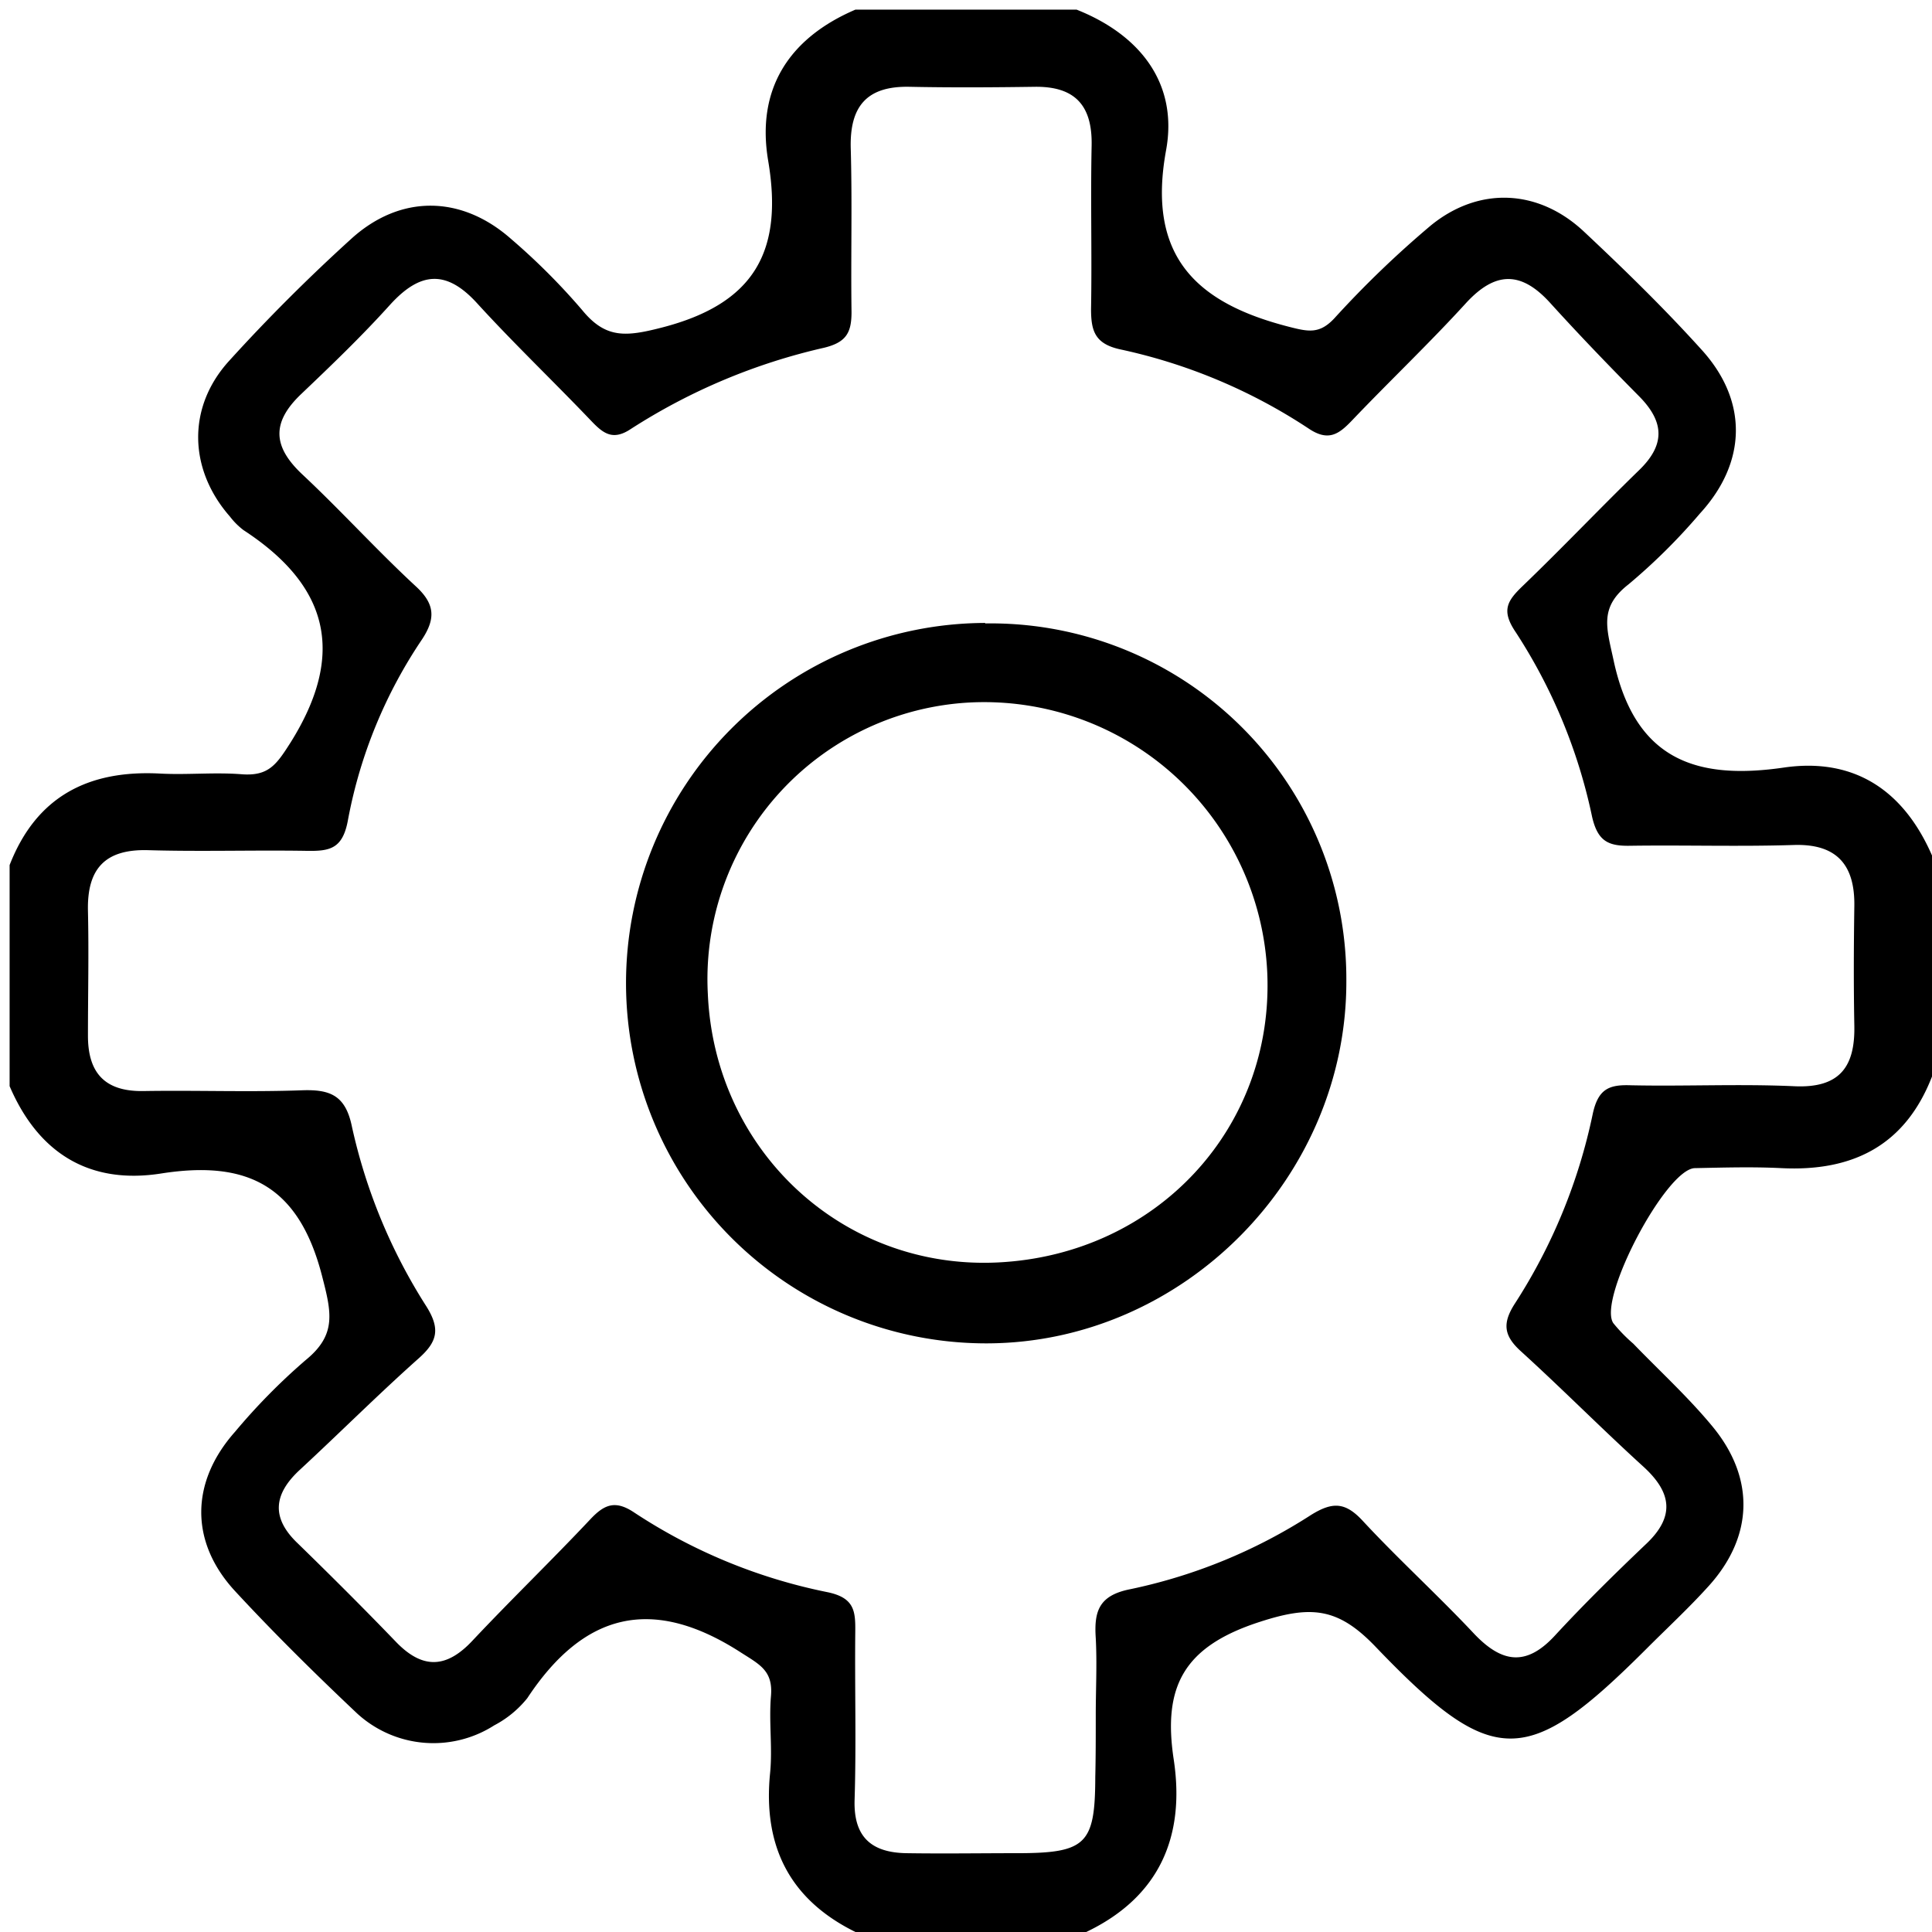 <svg id="图层_1" data-name="图层 1" xmlns="http://www.w3.org/2000/svg" viewBox="0 0 201 201">
  <title>基础功能</title>
  <g>
    <path d="M89,1h23c6.66,2.64,10.59,7.73,9.31,14.66-2,11,3.13,15.87,12.8,18.34,2,.51,3.16.77,4.7-.87a105.18,105.18,0,0,1,10.07-9.69c5-4.06,11.14-3.77,15.85.6,4.27,4,8.43,8.06,12.33,12.38,4.83,5.34,4.66,11.7-.2,17a62.16,62.16,0,0,1-7.44,7.38c-3.09,2.41-2.26,4.56-1.54,7.93,2.22,10.3,8.55,12.48,17.81,11.11C193,78.82,198.08,82.3,201,89v23c-2.79,7.18-8.25,9.9-15.67,9.53-3-.15-6-.06-9,0s-10.14,13.62-8.49,16.12a16.55,16.55,0,0,0,2.08,2.14c2.77,2.87,5.74,5.58,8.27,8.65,4.46,5.43,4.2,11.51-.49,16.64-2,2.21-4.21,4.26-6.33,6.38-12.51,12.51-16,12.67-28.35-.23-3.87-4-6.66-4.22-12-2.48-7.92,2.57-10.05,6.76-8.91,14.3,1.21,8-1.47,14.3-9.1,17.95H89c-6.9-3.4-9.64-9-8.88-16.55.26-2.63-.14-5.33.09-8S79,173.16,77,171.87c-9.18-5.89-16.28-4.08-22.14,4.8a10.88,10.88,0,0,1-3.44,2.83,11.74,11.74,0,0,1-14.28-1.25c-4.35-4.11-8.62-8.32-12.68-12.71-4.72-5.1-4.67-11.34,0-16.59a64.19,64.19,0,0,1,7.34-7.45c3.25-2.65,2.69-4.95,1.69-8.81-2.42-9.34-7.75-12-16.68-10.61C9.33,123.27,4,120,1,113V90c2.79-7.17,8.23-9.91,15.65-9.52,2.82.15,5.67-.15,8.48.07s3.63-1,5.08-3.27c5.81-9.25,4-16.34-4.88-22.13a7.46,7.46,0,0,1-1.41-1.41c-4.3-4.9-4.48-11.38-.07-16.21,4-4.41,8.27-8.67,12.69-12.68,5.12-4.65,11.46-4.55,16.62,0a68.1,68.1,0,0,1,7.4,7.4c2.45,3,4.55,2.79,8.29,1.83,9.64-2.48,12.66-7.93,11.07-17.35C78.67,9.34,82,4,89,1Zm25,177.43c0-2.67.14-5.34,0-8-.19-2.81.33-4.46,3.62-5.1a55.72,55.72,0,0,0,18.78-7.72c2.24-1.39,3.57-1.35,5.4.64,3.71,4,7.82,7.73,11.58,11.74,2.86,3,5.39,3.42,8.38.18s6.26-6.46,9.52-9.56c3-2.85,2.63-5.33-.28-8-4.31-3.92-8.41-8.06-12.74-12-1.8-1.62-2-2.91-.65-5a58.14,58.14,0,0,0,8.09-19.7c.56-2.61,1.68-3.09,4-3,5.66.12,11.34-.16,17,.1,4.67.21,6.3-2,6.22-6.27s-.06-8.33,0-12.49-1.73-6.48-6.28-6.34c-5.66.18-11.33,0-17,.08-2.31.05-3.41-.46-4-3a56.32,56.32,0,0,0-7.95-19.22c-1.54-2.27-.87-3.27.72-4.8,4.08-3.92,8-8.05,12.06-12,2.75-2.63,2.74-5,.11-7.69-3.16-3.19-6.28-6.43-9.3-9.76s-5.7-3.31-8.75,0c-3.81,4.18-7.93,8.09-11.83,12.18-1.38,1.45-2.47,2.29-4.56.88a57.37,57.37,0,0,0-19.63-8.24c-2.6-.58-3-1.92-3-4.18.1-5.66-.06-11.33.06-17,.09-4.19-1.73-6.19-5.93-6.13s-8.66.09-13,0c-4.49-.1-6.26,2.06-6.13,6.44.16,5.66,0,11.33.08,17,0,2.17-.57,3.15-2.86,3.71a62.78,62.78,0,0,0-20.1,8.45c-1.86,1.24-2.86.48-4.11-.83-3.91-4.1-8-8-11.83-12.19-3.26-3.62-6-3.33-9.12.11C37.61,35,34.48,38,31.33,41s-2.92,5.52.17,8.4c4,3.75,7.71,7.85,11.74,11.58,2,1.83,2.11,3.34.68,5.52a49.93,49.93,0,0,0-7.71,18.76c-.54,3.07-1.9,3.3-4.3,3.26-5.5-.09-11,.09-16.49-.07-4.5-.13-6.37,1.94-6.27,6.31s0,8.66,0,13c0,3.9,1.79,5.82,5.79,5.75,5.5-.09,11,.12,16.49-.08,2.9-.1,4.5.52,5.17,3.72a57.67,57.67,0,0,0,7.77,18.78c1.46,2.34,1.13,3.66-.8,5.38-4.22,3.76-8.23,7.77-12.38,11.61-2.74,2.53-3,5-.21,7.65,3.46,3.37,6.88,6.78,10.23,10.26,2.82,2.92,5.32,2.7,8-.2,4-4.25,8.19-8.3,12.18-12.54,1.45-1.55,2.59-2.07,4.58-.74a56.85,56.85,0,0,0,20.14,8.3c2.81.59,2.89,2,2.87,4.12-.06,5.83.11,11.66-.07,17.49-.12,3.91,1.81,5.48,5.39,5.54,3.83.06,7.66,0,11.49,0,7.21,0,8.14-.92,8.16-7.9C114,182.77,114,180.6,114,178.43Z"/>
    <path d="M102.5,64.86A37,37,0,0,1,140.07,102c.08,20.48-16.95,37.69-37.35,37.76a37.47,37.47,0,1,1-.23-74.95Zm1.34,66.48c16.5-.82,28.73-14,28-30.19A29.49,29.49,0,0,0,101,73.08a28.82,28.82,0,0,0-27.36,30.3C74.34,119.76,87.73,132.14,103.84,131.34Z"/>
  </g>
</svg>
